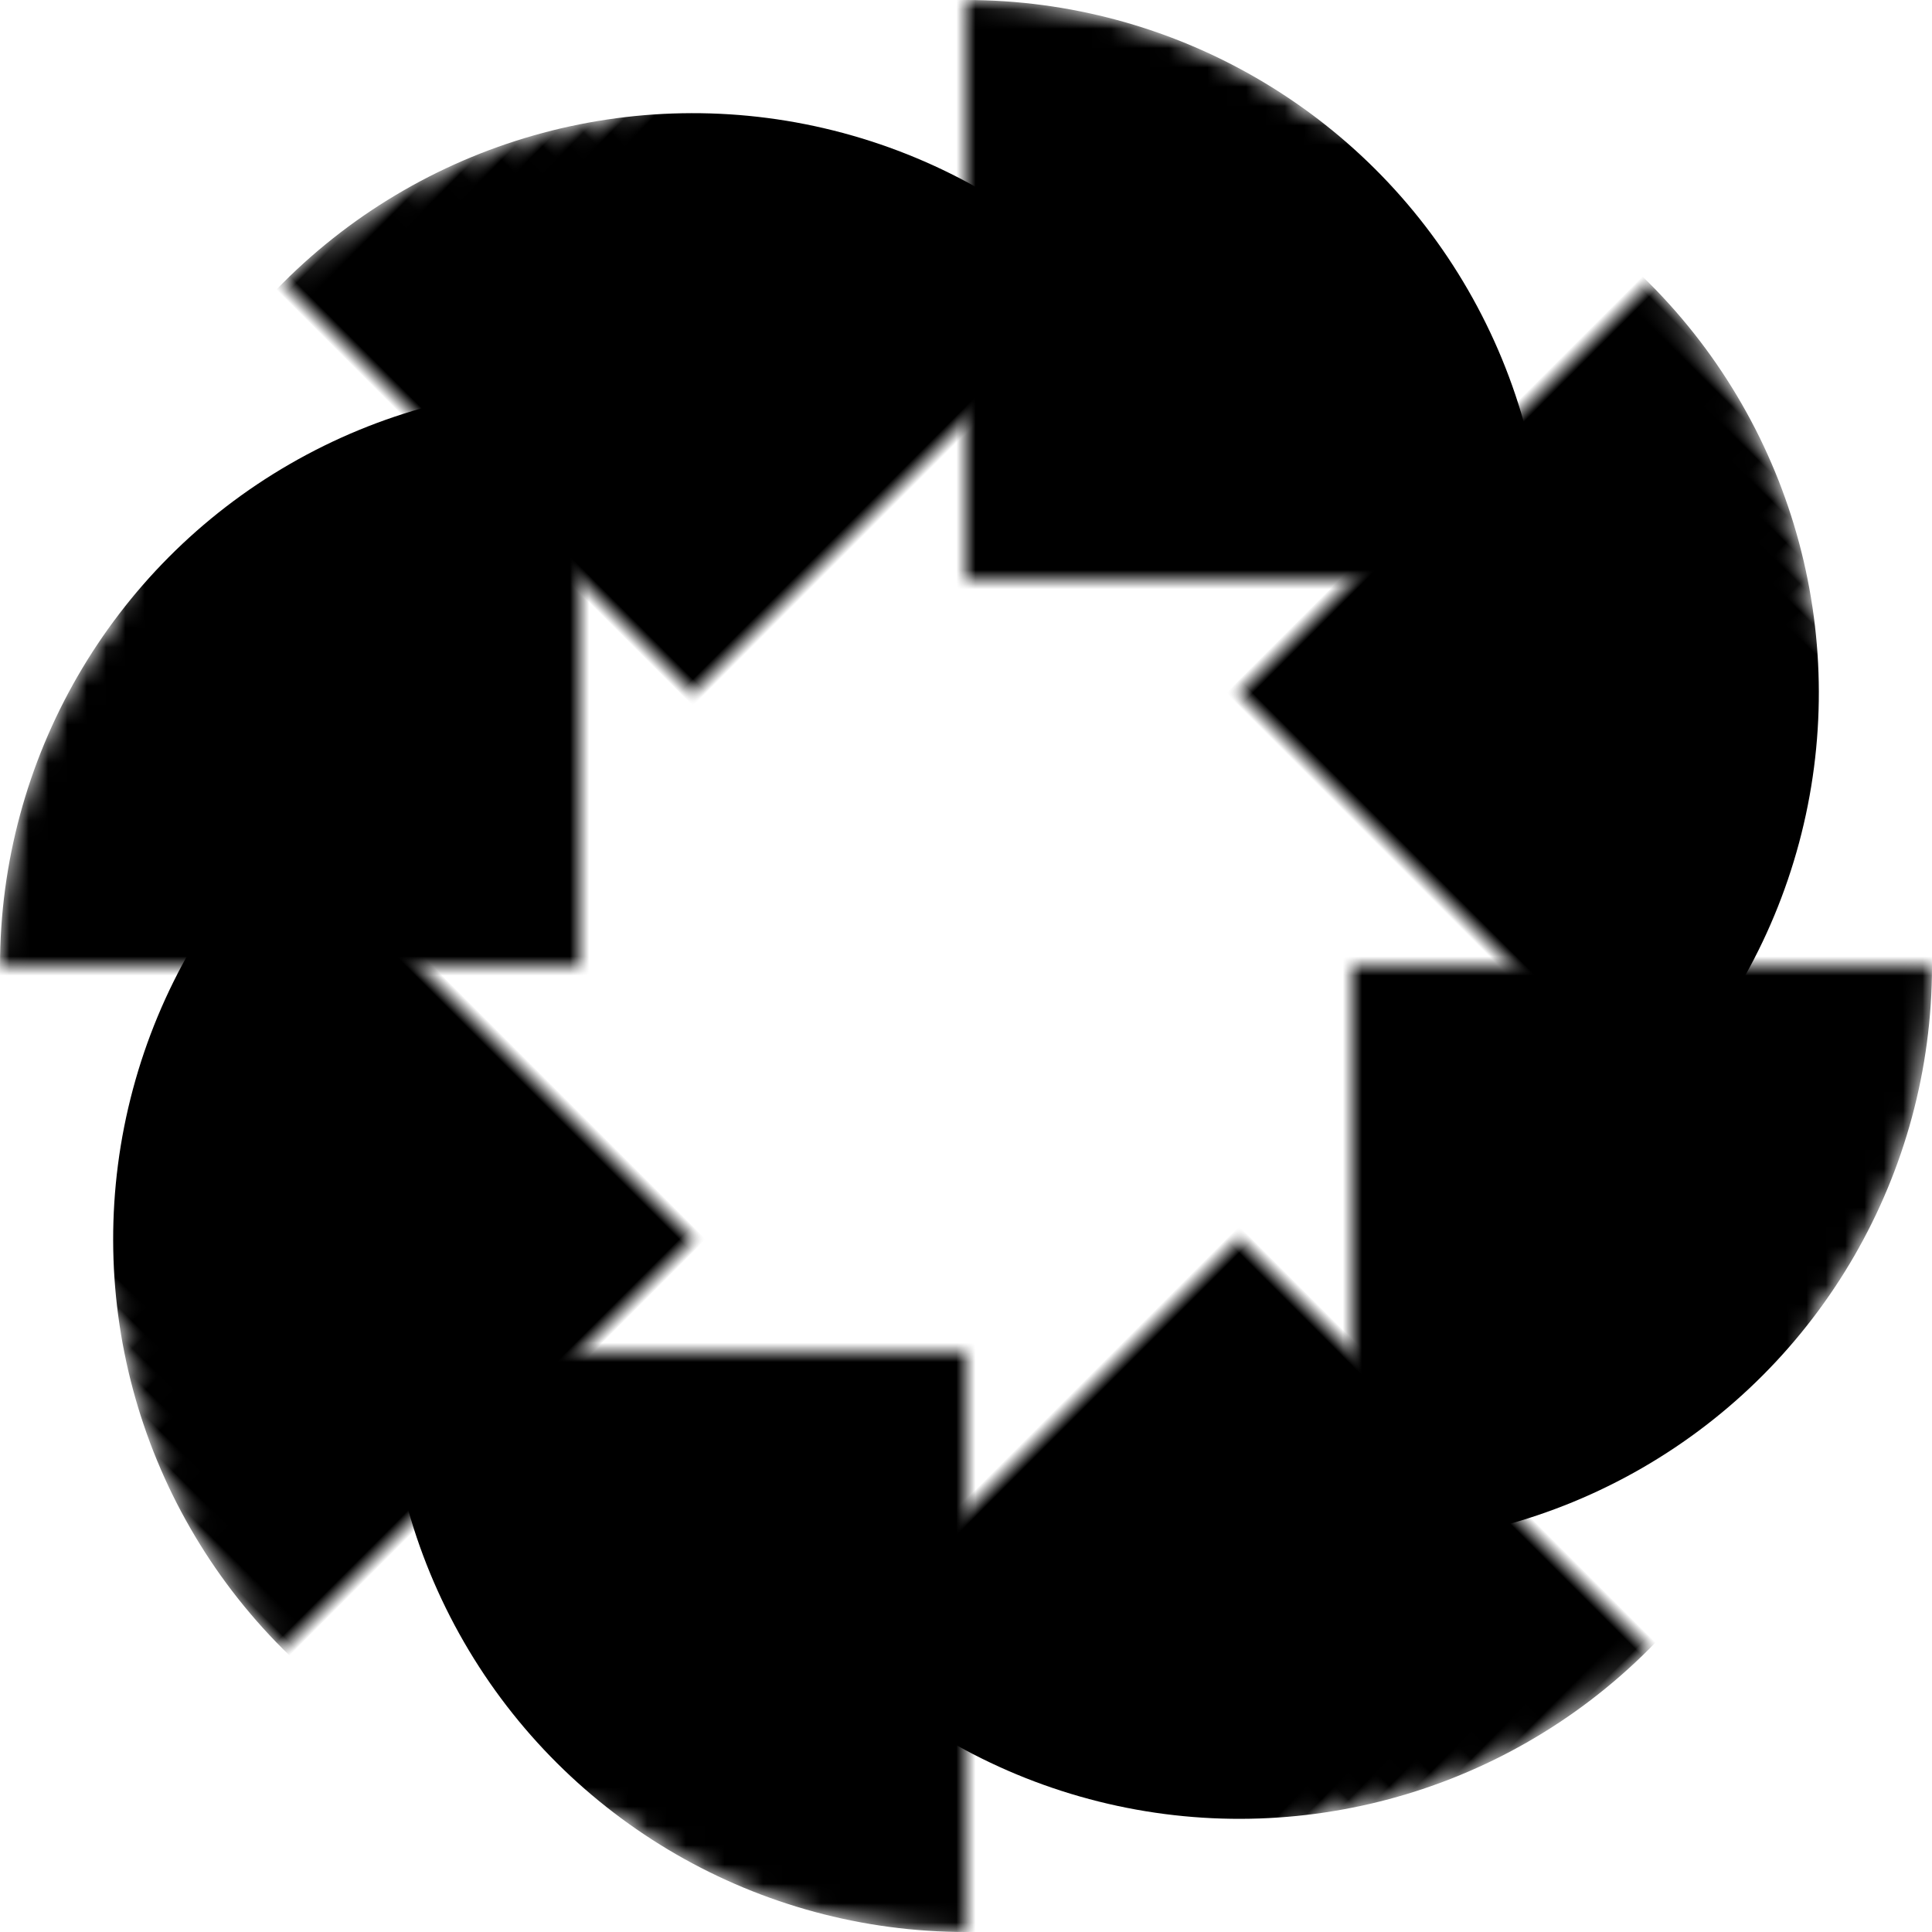 <svg xmlns="http://www.w3.org/2000/svg" viewBox="-50 -50 100 100" width="300" height="300">
  <defs>
    <mask id="mask-slice">
      <circle r="30" fill="white"/>
      <circle r="24" cx="0" cy="15" fill="black"/>
    </mask>
  </defs>
  <g>
    <circle mask="url(#mask-slice)" r="30" transform="rotate(0) translate(20 0)" fill="hsl(0, 80%, 50%)" />
    <circle mask="url(#mask-slice)" r="30" transform="rotate(45) translate(20 0)" fill="hsl(45, 80%, 50%)" />
    <circle mask="url(#mask-slice)" r="30" transform="rotate(90) translate(20 0)" fill="hsl(90, 80%, 50%)" />
    <circle mask="url(#mask-slice)" r="30" transform="rotate(135) translate(20 0)" fill="hsl(135, 80%, 50%)" />
    <circle mask="url(#mask-slice)" r="30" transform="rotate(180) translate(20 0)" fill="hsl(180, 80%, 50%)" />
    <circle mask="url(#mask-slice)" r="30" transform="rotate(225) translate(20 0)" fill="hsl(225, 80%, 50%)" />
    <circle mask="url(#mask-slice)" r="30" transform="rotate(270) translate(20 0)" fill="hsl(270, 80%, 50%)" />
    <circle mask="url(#mask-slice)" r="30" transform="rotate(315) translate(20 0)" fill="hsl(315, 80%, 50%)" />
  </g>
</svg>